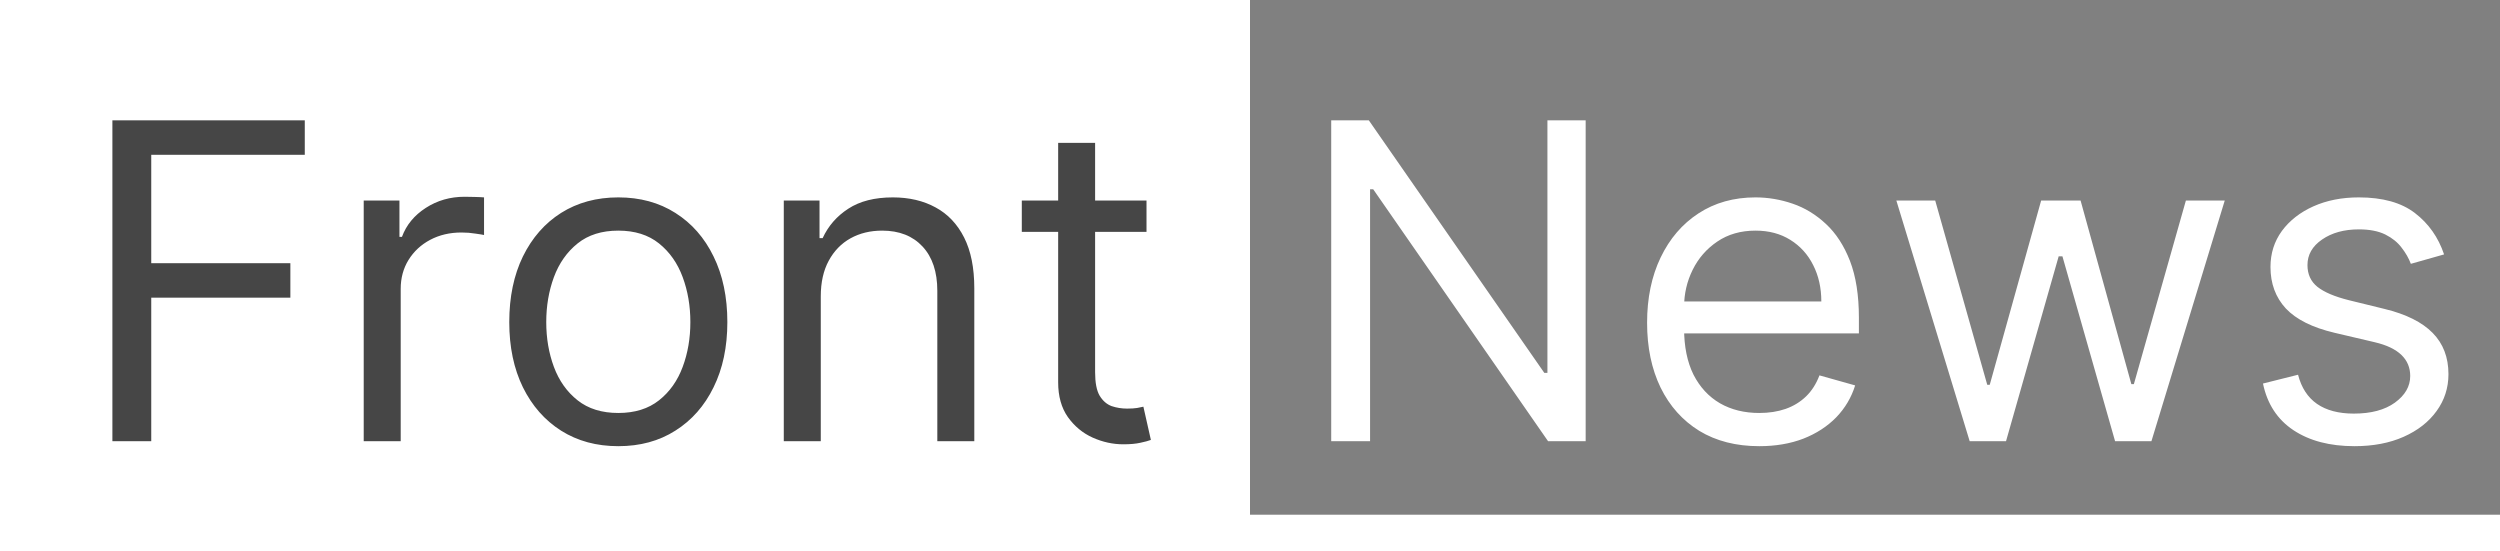 <svg width="68" height="15" viewBox="0 0 68 15" fill="none" xmlns="http://www.w3.org/2000/svg">
<rect x="0" y="0" width="68" height="15" fill="#808080" stroke="none"/>
<rect width="34" height="15" fill="white"/>
<path d="M3.057 12V3.273H8.29V4.21H4.114V7.159H7.898V8.097H4.114V12H3.057ZM9.893 12V5.455H10.865V6.443H10.933C11.052 6.119 11.268 5.857 11.581 5.655C11.893 5.453 12.245 5.352 12.637 5.352C12.711 5.352 12.804 5.354 12.914 5.357C13.025 5.359 13.109 5.364 13.166 5.369V6.392C13.132 6.384 13.054 6.371 12.931 6.354C12.812 6.334 12.686 6.324 12.552 6.324C12.234 6.324 11.95 6.391 11.7 6.524C11.453 6.655 11.257 6.837 11.112 7.07C10.97 7.3 10.899 7.562 10.899 7.858V12H9.893ZM16.818 12.136C16.227 12.136 15.709 11.996 15.262 11.714C14.819 11.433 14.473 11.04 14.223 10.534C13.976 10.028 13.852 9.438 13.852 8.761C13.852 8.08 13.976 7.484 14.223 6.976C14.473 6.467 14.819 6.072 15.262 5.791C15.709 5.51 16.227 5.369 16.818 5.369C17.409 5.369 17.926 5.51 18.369 5.791C18.815 6.072 19.162 6.467 19.409 6.976C19.659 7.484 19.784 8.08 19.784 8.761C19.784 9.438 19.659 10.028 19.409 10.534C19.162 11.04 18.815 11.433 18.369 11.714C17.926 11.996 17.409 12.136 16.818 12.136ZM16.818 11.233C17.267 11.233 17.636 11.118 17.926 10.888C18.216 10.658 18.43 10.355 18.569 9.98C18.709 9.605 18.778 9.199 18.778 8.761C18.778 8.324 18.709 7.916 18.569 7.538C18.43 7.161 18.216 6.855 17.926 6.622C17.636 6.389 17.267 6.273 16.818 6.273C16.369 6.273 16 6.389 15.71 6.622C15.42 6.855 15.206 7.161 15.066 7.538C14.927 7.916 14.858 8.324 14.858 8.761C14.858 9.199 14.927 9.605 15.066 9.98C15.206 10.355 15.42 10.658 15.71 10.888C16 11.118 16.369 11.233 16.818 11.233ZM22.325 8.062V12H21.319V5.455H22.291V6.477H22.376C22.529 6.145 22.762 5.878 23.075 5.676C23.387 5.472 23.791 5.369 24.285 5.369C24.728 5.369 25.116 5.46 25.448 5.642C25.78 5.821 26.039 6.094 26.224 6.46C26.408 6.824 26.501 7.284 26.501 7.841V12H25.495V7.909C25.495 7.395 25.361 6.994 25.095 6.707C24.827 6.418 24.461 6.273 23.995 6.273C23.674 6.273 23.387 6.342 23.134 6.482C22.884 6.621 22.687 6.824 22.542 7.091C22.397 7.358 22.325 7.682 22.325 8.062ZM31.185 5.455V6.307H27.793V5.455H31.185ZM28.782 3.886H29.787V10.125C29.787 10.409 29.828 10.622 29.911 10.764C29.996 10.903 30.104 10.997 30.235 11.046C30.368 11.091 30.509 11.114 30.657 11.114C30.767 11.114 30.858 11.108 30.929 11.097C31 11.082 31.057 11.071 31.1 11.062L31.304 11.966C31.236 11.992 31.141 12.017 31.019 12.043C30.897 12.071 30.742 12.085 30.554 12.085C30.27 12.085 29.992 12.024 29.719 11.902C29.449 11.78 29.225 11.594 29.046 11.344C28.87 11.094 28.782 10.778 28.782 10.398V3.886Z" fill="#464646"/>
<path d="M43.13 3.273V12H42.107L37.351 5.148H37.266V12H36.209V3.273H37.232L42.005 10.142H42.09V3.273H43.13ZM47.852 12.136C47.222 12.136 46.678 11.997 46.22 11.719C45.766 11.438 45.415 11.046 45.168 10.543C44.923 10.037 44.801 9.449 44.801 8.778C44.801 8.108 44.923 7.517 45.168 7.006C45.415 6.491 45.758 6.091 46.199 5.804C46.642 5.514 47.159 5.369 47.75 5.369C48.091 5.369 48.428 5.426 48.76 5.54C49.092 5.653 49.395 5.838 49.668 6.094C49.94 6.347 50.158 6.682 50.32 7.099C50.481 7.517 50.562 8.031 50.562 8.642V9.068H45.517V8.199H49.54C49.54 7.83 49.466 7.5 49.318 7.21C49.173 6.92 48.966 6.692 48.696 6.524C48.429 6.357 48.114 6.273 47.75 6.273C47.349 6.273 47.003 6.372 46.71 6.571C46.42 6.767 46.197 7.023 46.041 7.338C45.885 7.653 45.807 7.991 45.807 8.352V8.932C45.807 9.426 45.892 9.845 46.062 10.189C46.236 10.53 46.476 10.79 46.783 10.969C47.09 11.145 47.446 11.233 47.852 11.233C48.117 11.233 48.355 11.196 48.568 11.122C48.784 11.046 48.97 10.932 49.126 10.781C49.283 10.628 49.403 10.438 49.489 10.21L50.46 10.483C50.358 10.812 50.186 11.102 49.945 11.352C49.703 11.599 49.405 11.793 49.05 11.932C48.695 12.068 48.295 12.136 47.852 12.136ZM53.575 12L51.581 5.455H52.638L54.053 10.466H54.121L55.519 5.455H56.592L57.973 10.449H58.041L59.456 5.455H60.513L58.519 12H57.53L56.098 6.972H55.996L54.564 12H53.575ZM66.479 6.92L65.575 7.176C65.519 7.026 65.435 6.879 65.324 6.737C65.216 6.592 65.068 6.473 64.881 6.379C64.693 6.286 64.453 6.239 64.16 6.239C63.76 6.239 63.426 6.331 63.159 6.516C62.895 6.697 62.763 6.929 62.763 7.21C62.763 7.46 62.854 7.658 63.035 7.803C63.217 7.947 63.501 8.068 63.888 8.165L64.859 8.403C65.445 8.545 65.881 8.763 66.168 9.055C66.454 9.345 66.598 9.719 66.598 10.176C66.598 10.551 66.49 10.886 66.274 11.182C66.061 11.477 65.763 11.71 65.379 11.881C64.996 12.051 64.55 12.136 64.041 12.136C63.374 12.136 62.821 11.992 62.383 11.702C61.946 11.412 61.669 10.989 61.553 10.432L62.507 10.193C62.598 10.546 62.77 10.81 63.023 10.986C63.278 11.162 63.612 11.25 64.024 11.25C64.493 11.25 64.865 11.151 65.141 10.952C65.419 10.75 65.558 10.508 65.558 10.227C65.558 10 65.479 9.81 65.32 9.656C65.16 9.5 64.916 9.384 64.587 9.307L63.496 9.051C62.896 8.909 62.456 8.689 62.175 8.391C61.896 8.089 61.757 7.713 61.757 7.261C61.757 6.892 61.861 6.565 62.068 6.281C62.278 5.997 62.564 5.774 62.925 5.612C63.288 5.45 63.7 5.369 64.16 5.369C64.808 5.369 65.317 5.511 65.686 5.795C66.058 6.08 66.322 6.455 66.479 6.92Z" fill="white"/>
<line x1="34" y1="14.5" x2="68" y2="14.5" stroke="white"/>
</svg>
